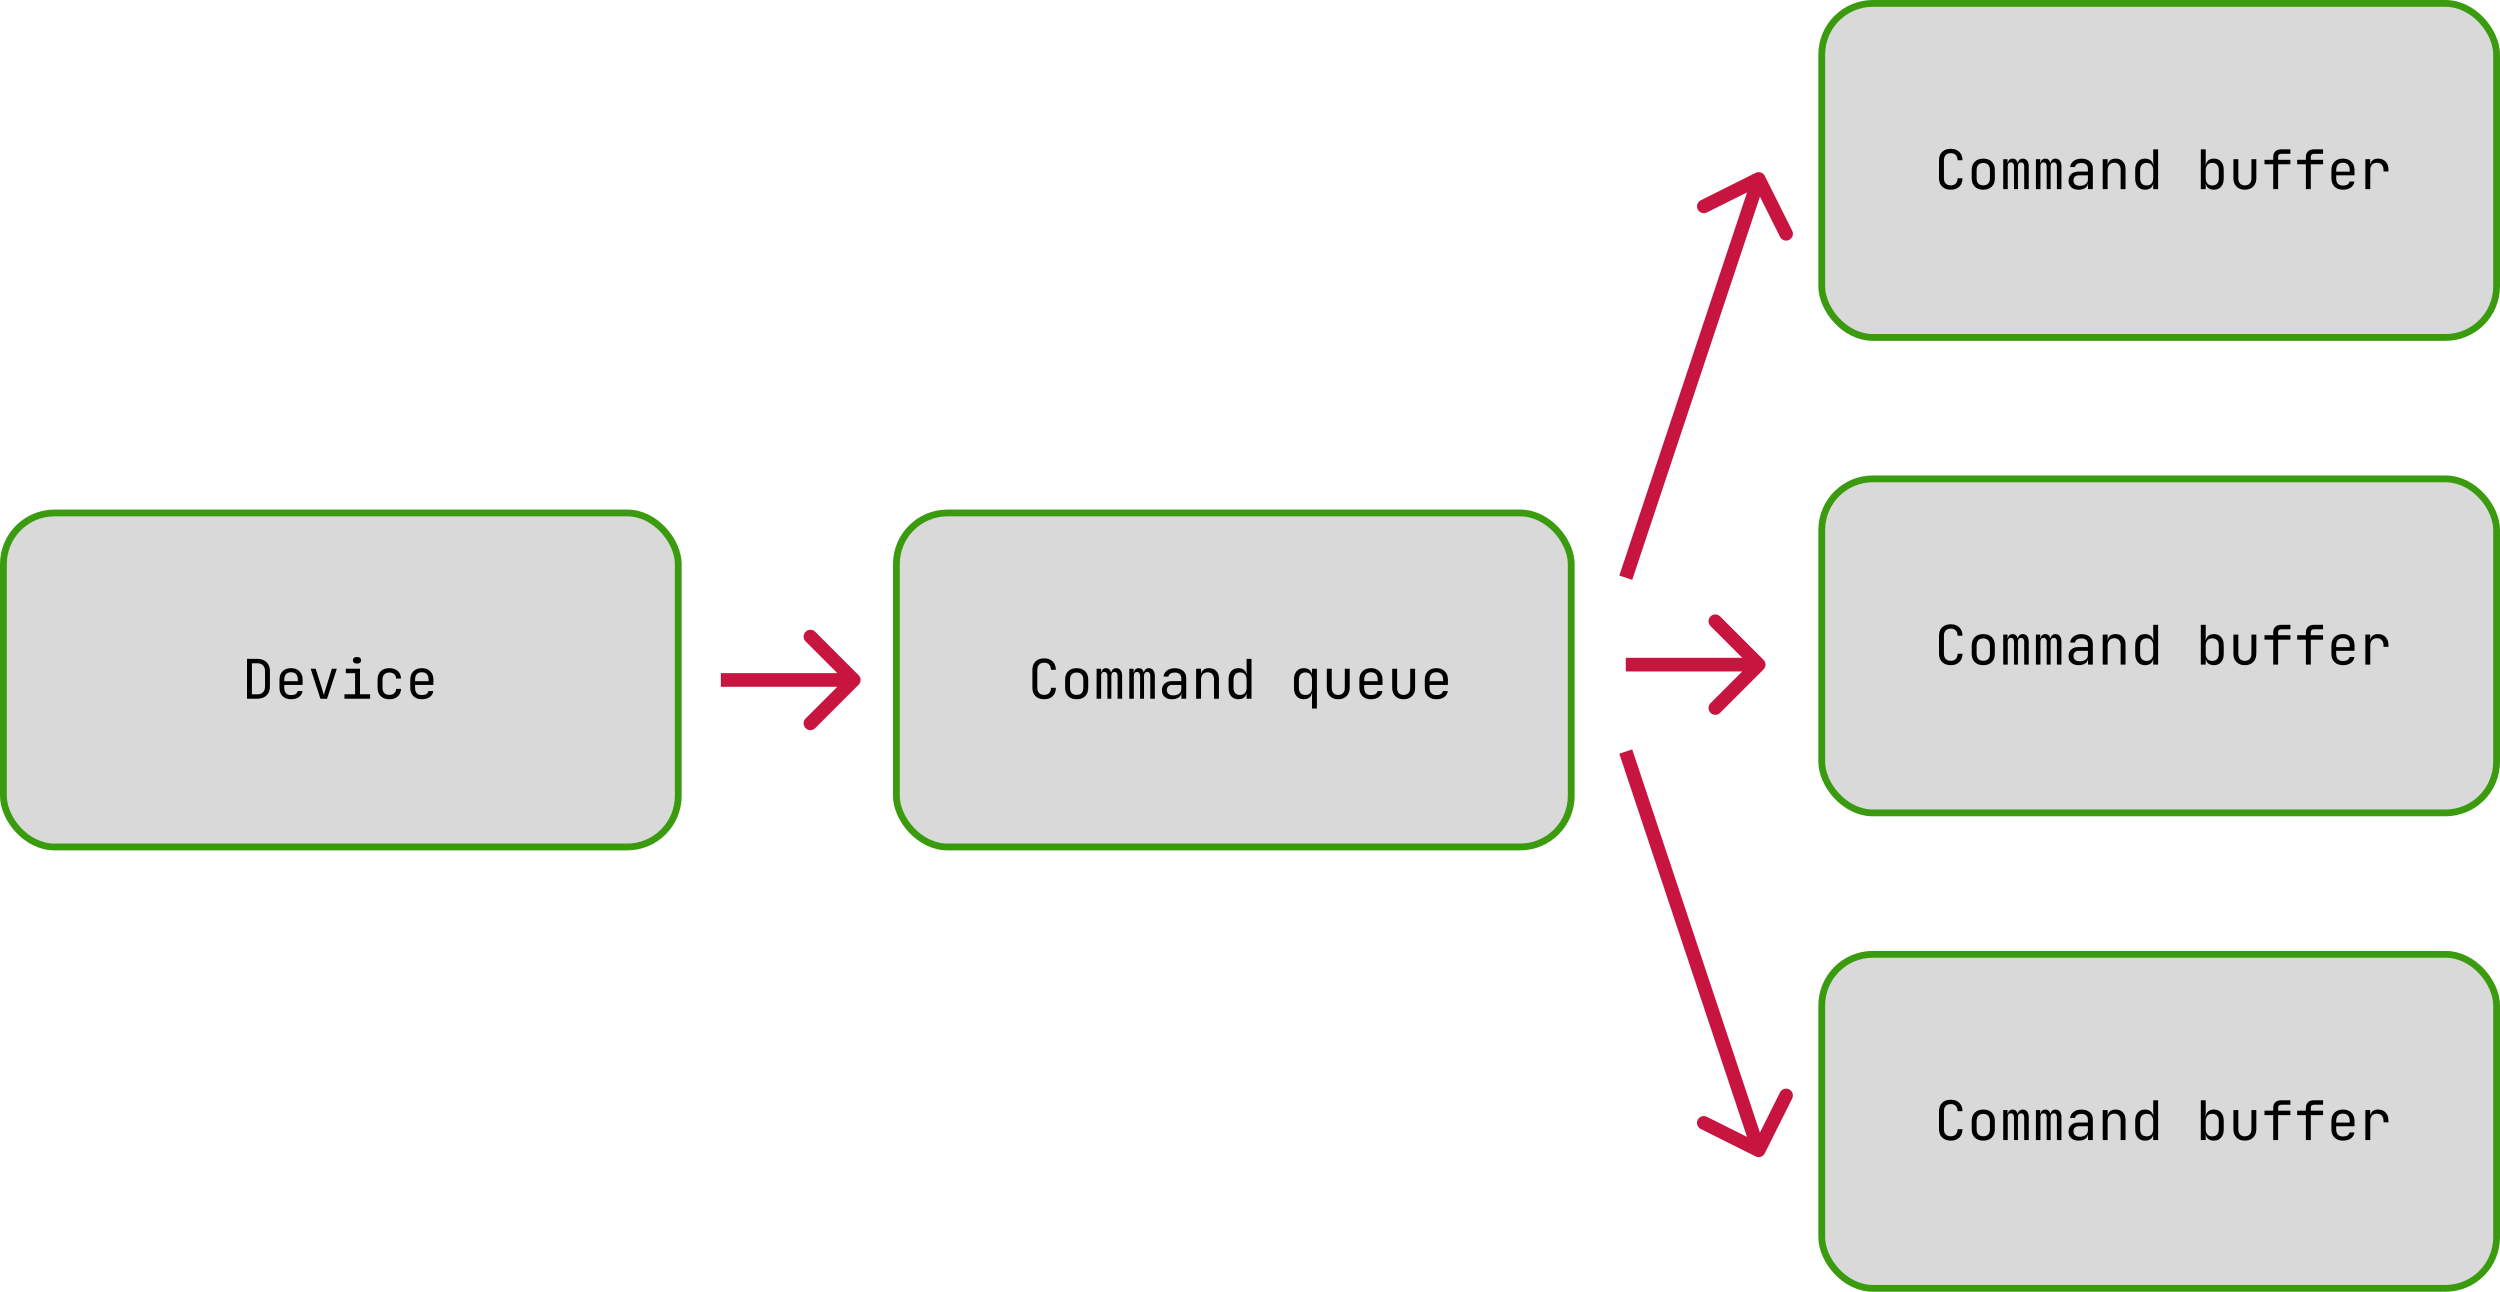<svg width="1467" height="758" viewBox="0 0 1467 758" fill="none" xmlns="http://www.w3.org/2000/svg">
<rect x="2" y="301" width="396" height="196" rx="30" fill="#D9D9D9" stroke="#3B9B0E" stroke-width="4"/>
<path d="M144.944 410V386.64H150.992C152.485 386.64 153.787 386.928 154.896 387.504C156.005 388.08 156.859 388.901 157.456 389.968C158.075 391.013 158.384 392.24 158.384 393.648V402.96C158.384 405.115 157.712 406.832 156.368 408.112C155.045 409.371 153.253 410 150.992 410H144.944ZM150.992 407.44C152.4 407.44 153.499 407.045 154.288 406.256C155.099 405.467 155.504 404.368 155.504 402.96V393.648C155.504 392.261 155.099 391.173 154.288 390.384C153.499 389.595 152.4 389.2 150.992 389.2H147.824V407.44H150.992ZM177.572 401.904H166.82V403.6C166.82 405.008 167.15 406.075 167.812 406.8C168.494 407.525 169.486 407.888 170.788 407.888C173.028 407.888 174.308 407.099 174.628 405.52H177.508C177.316 406.992 176.612 408.165 175.396 409.04C174.18 409.893 172.644 410.32 170.788 410.32C168.718 410.32 167.065 409.712 165.828 408.496C164.612 407.28 164.004 405.648 164.004 403.6V398.8C164.004 396.752 164.612 395.12 165.828 393.904C167.065 392.688 168.718 392.08 170.788 392.08C172.857 392.08 174.5 392.688 175.716 393.904C176.953 395.12 177.572 396.752 177.572 398.8V401.904ZM166.82 399.728H174.756V398.8C174.756 397.392 174.414 396.325 173.732 395.6C173.07 394.853 172.089 394.48 170.788 394.48C169.486 394.48 168.494 394.853 167.812 395.6C167.15 396.325 166.82 397.392 166.82 398.8V399.728ZM188.023 410L182.295 392.4H185.239L188.983 404.24C189.367 405.456 189.719 406.64 190.039 407.792C190.359 406.64 190.711 405.456 191.095 404.24L194.743 392.4H197.655L191.927 410H188.023ZM209.163 389.36C208.523 389.36 208.011 389.189 207.627 388.848C207.264 388.507 207.083 388.048 207.083 387.472C207.083 386.896 207.275 386.427 207.659 386.064C208.043 385.701 208.544 385.52 209.163 385.52H209.803C210.421 385.52 210.923 385.701 211.307 386.064C211.691 386.427 211.883 386.896 211.883 387.472C211.883 388.048 211.691 388.507 211.307 388.848C210.923 389.189 210.421 389.36 209.803 389.36H209.163ZM217.163 410H202.123V407.376H208.363V395.024H202.923V392.4H211.243V407.376H217.163V410ZM228.478 410.32C226.345 410.32 224.659 409.723 223.422 408.528C222.185 407.333 221.566 405.691 221.566 403.6V398.8C221.566 396.709 222.185 395.067 223.422 393.872C224.659 392.677 226.345 392.08 228.478 392.08C230.505 392.08 232.137 392.624 233.374 393.712C234.611 394.8 235.262 396.283 235.326 398.16H232.446C232.382 397.051 231.998 396.187 231.294 395.568C230.611 394.949 229.673 394.64 228.478 394.64C227.219 394.64 226.227 395.003 225.502 395.728C224.798 396.453 224.446 397.467 224.446 398.768V403.6C224.446 404.923 224.798 405.947 225.502 406.672C226.206 407.397 227.198 407.76 228.478 407.76C229.673 407.76 230.611 407.451 231.294 406.832C231.998 406.213 232.382 405.349 232.446 404.24H235.326C235.262 406.117 234.611 407.6 233.374 408.688C232.137 409.776 230.505 410.32 228.478 410.32ZM254.322 401.904H243.57V403.6C243.57 405.008 243.9 406.075 244.562 406.8C245.244 407.525 246.236 407.888 247.538 407.888C249.778 407.888 251.058 407.099 251.378 405.52H254.258C254.066 406.992 253.362 408.165 252.146 409.04C250.93 409.893 249.394 410.32 247.538 410.32C245.468 410.32 243.815 409.712 242.578 408.496C241.362 407.28 240.754 405.648 240.754 403.6V398.8C240.754 396.752 241.362 395.12 242.578 393.904C243.815 392.688 245.468 392.08 247.538 392.08C249.607 392.08 251.25 392.688 252.466 393.904C253.703 395.12 254.322 396.752 254.322 398.8V401.904ZM243.57 399.728H251.506V398.8C251.506 397.392 251.164 396.325 250.482 395.6C249.82 394.853 248.839 394.48 247.538 394.48C246.236 394.48 245.244 394.853 244.562 395.6C243.9 396.325 243.57 397.392 243.57 398.8V399.728Z" fill="black"/>
<rect x="526" y="301" width="396" height="196" rx="30" fill="#D9D9D9" stroke="#3B9B0E" stroke-width="4"/>
<path d="M612.728 410.32C610.595 410.32 608.909 409.723 607.672 408.528C606.435 407.333 605.816 405.691 605.816 403.6V393.04C605.816 390.949 606.435 389.307 607.672 388.112C608.909 386.917 610.595 386.32 612.728 386.32C614.819 386.32 616.483 386.928 617.72 388.144C618.957 389.339 619.576 390.971 619.576 393.04H616.696C616.696 391.717 616.344 390.693 615.64 389.968C614.957 389.243 613.987 388.88 612.728 388.88C611.469 388.88 610.477 389.243 609.752 389.968C609.048 390.693 608.696 391.707 608.696 393.008V403.6C608.696 404.923 609.048 405.947 609.752 406.672C610.456 407.397 611.448 407.76 612.728 407.76C613.987 407.76 614.957 407.397 615.64 406.672C616.344 405.947 616.696 404.923 616.696 403.6H619.576C619.576 405.669 618.957 407.312 617.72 408.528C616.483 409.723 614.819 410.32 612.728 410.32ZM631.788 410.32C629.697 410.32 628.044 409.723 626.828 408.528C625.612 407.333 625.004 405.691 625.004 403.6V398.8C625.004 396.709 625.612 395.067 626.828 393.872C628.044 392.677 629.697 392.08 631.788 392.08C633.878 392.08 635.532 392.677 636.748 393.872C637.964 395.067 638.572 396.699 638.572 398.768V403.6C638.572 405.691 637.964 407.333 636.748 408.528C635.532 409.723 633.878 410.32 631.788 410.32ZM631.788 407.76C633.046 407.76 634.006 407.408 634.668 406.704C635.35 405.979 635.692 404.944 635.692 403.6V398.8C635.692 397.456 635.35 396.432 634.668 395.728C634.006 395.003 633.046 394.64 631.788 394.64C630.529 394.64 629.558 395.003 628.876 395.728C628.214 396.432 627.884 397.456 627.884 398.8V403.6C627.884 404.944 628.214 405.979 628.876 406.704C629.558 407.408 630.529 407.76 631.788 407.76ZM654.975 392.08C656.063 392.08 656.916 392.496 657.535 393.328C658.154 394.139 658.463 395.237 658.463 396.624V410H655.807V396.592C655.807 395.867 655.647 395.301 655.327 394.896C655.028 394.491 654.58 394.288 653.983 394.288C653.407 394.288 652.948 394.491 652.607 394.896C652.287 395.28 652.127 395.835 652.127 396.56V410H649.823V396.592C649.823 395.867 649.652 395.301 649.311 394.896C648.991 394.491 648.532 394.288 647.935 394.288C647.359 394.288 646.911 394.491 646.591 394.896C646.292 395.28 646.143 395.835 646.143 396.56V410H643.487V392.4H646.015V394.512H646.207C646.335 393.765 646.644 393.179 647.135 392.752C647.647 392.304 648.287 392.08 649.055 392.08C649.78 392.08 650.388 392.293 650.879 392.72C651.37 393.125 651.722 393.723 651.935 394.512H652.063C652.212 393.765 652.543 393.179 653.055 392.752C653.567 392.304 654.207 392.08 654.975 392.08ZM674.163 392.08C675.251 392.08 676.104 392.496 676.722 393.328C677.341 394.139 677.651 395.237 677.651 396.624V410H674.995V396.592C674.995 395.867 674.835 395.301 674.515 394.896C674.216 394.491 673.768 394.288 673.171 394.288C672.595 394.288 672.136 394.491 671.795 394.896C671.475 395.28 671.315 395.835 671.315 396.56V410H669.01V396.592C669.01 395.867 668.84 395.301 668.499 394.896C668.179 394.491 667.72 394.288 667.123 394.288C666.547 394.288 666.099 394.491 665.779 394.896C665.48 395.28 665.331 395.835 665.331 396.56V410H662.674V392.4H665.203V394.512H665.395C665.523 393.765 665.832 393.179 666.323 392.752C666.835 392.304 667.475 392.08 668.243 392.08C668.968 392.08 669.576 392.293 670.067 392.72C670.557 393.125 670.909 393.723 671.123 394.512H671.251C671.4 393.765 671.731 393.179 672.243 392.752C672.755 392.304 673.395 392.08 674.163 392.08ZM689.414 392.112C691.462 392.112 693.083 392.635 694.278 393.68C695.473 394.704 696.07 396.112 696.07 397.904V410H693.254V406.64H693.222C693.137 407.749 692.582 408.645 691.558 409.328C690.534 409.989 689.254 410.32 687.718 410.32C685.926 410.32 684.497 409.851 683.43 408.912C682.363 407.973 681.83 406.704 681.83 405.104C681.83 403.419 682.353 402.096 683.398 401.136C684.465 400.176 685.915 399.696 687.75 399.696H693.19V398C693.19 396.933 692.849 396.112 692.166 395.536C691.505 394.939 690.577 394.64 689.382 394.64C688.337 394.64 687.473 394.853 686.79 395.28C686.107 395.707 685.713 396.293 685.606 397.04H682.726C682.918 395.547 683.622 394.352 684.838 393.456C686.054 392.56 687.579 392.112 689.414 392.112ZM688.39 408.048C689.798 408.048 690.95 407.717 691.846 407.056C692.742 406.373 693.19 405.488 693.19 404.4V401.904H687.814C686.854 401.904 686.097 402.171 685.542 402.704C684.987 403.237 684.71 403.973 684.71 404.912C684.71 405.893 685.041 406.661 685.702 407.216C686.363 407.771 687.259 408.048 688.39 408.048ZM709.466 392.08C711.236 392.08 712.644 392.635 713.69 393.744C714.735 394.832 715.258 396.304 715.258 398.16V410H712.378V398.48C712.378 397.243 712.036 396.272 711.354 395.568C710.692 394.864 709.786 394.512 708.634 394.512C707.418 394.512 706.468 394.896 705.786 395.664C705.103 396.411 704.762 397.456 704.762 398.8V410H701.882V392.4H704.762V395.76H704.794C704.943 394.587 705.423 393.68 706.234 393.04C707.044 392.4 708.122 392.08 709.466 392.08ZM731.501 386.64H734.381V410H731.501V406.64H731.469C731.32 407.792 730.818 408.699 729.965 409.36C729.112 410 728.024 410.32 726.701 410.32C724.93 410.32 723.522 409.733 722.477 408.56C721.453 407.387 720.941 405.797 720.941 403.792V398.64C720.941 396.613 721.453 395.013 722.477 393.84C723.522 392.667 724.93 392.08 726.701 392.08C728.002 392.08 729.08 392.411 729.933 393.072C730.786 393.733 731.298 394.629 731.469 395.76H731.565L731.501 391.76V386.64ZM731.501 398.8C731.501 397.477 731.16 396.443 730.477 395.696C729.794 394.949 728.856 394.576 727.661 394.576C726.445 394.576 725.496 394.949 724.813 395.696C724.152 396.421 723.821 397.456 723.821 398.8V403.6C723.821 404.944 724.152 405.989 724.813 406.736C725.496 407.461 726.445 407.824 727.661 407.824C728.856 407.824 729.794 407.451 730.477 406.704C731.16 405.957 731.501 404.923 731.501 403.6V398.8ZM769.876 392.4H772.756V415.76H769.876V410.64L769.94 406.64H769.844C769.673 407.771 769.161 408.667 768.308 409.328C767.455 409.989 766.377 410.32 765.076 410.32C763.305 410.32 761.897 409.733 760.852 408.56C759.828 407.387 759.316 405.787 759.316 403.76V398.608C759.316 396.603 759.828 395.013 760.852 393.84C761.897 392.667 763.305 392.08 765.076 392.08C766.399 392.08 767.487 392.411 768.34 393.072C769.193 393.712 769.695 394.608 769.844 395.76H769.876V392.4ZM769.876 398.8C769.876 397.477 769.535 396.443 768.852 395.696C768.169 394.949 767.231 394.576 766.036 394.576C764.82 394.576 763.871 394.949 763.188 395.696C762.527 396.421 762.196 397.456 762.196 398.8V403.6C762.196 404.944 762.527 405.989 763.188 406.736C763.871 407.461 764.82 407.824 766.036 407.824C767.231 407.824 768.169 407.451 768.852 406.704C769.535 405.957 769.876 404.923 769.876 403.6V398.8ZM785.256 410.32C783.229 410.32 781.608 409.712 780.391 408.496C779.176 407.28 778.568 405.648 778.568 403.6V392.4H781.448V403.6C781.448 404.923 781.778 405.957 782.44 406.704C783.122 407.429 784.061 407.792 785.256 407.792C786.472 407.792 787.421 407.429 788.104 406.704C788.786 405.957 789.128 404.923 789.128 403.6V392.4H792.008V403.6C792.008 405.648 791.389 407.28 790.152 408.496C788.936 409.712 787.304 410.32 785.256 410.32ZM811.259 401.904H800.507V403.6C800.507 405.008 800.838 406.075 801.499 406.8C802.182 407.525 803.174 407.888 804.475 407.888C806.715 407.888 807.995 407.099 808.315 405.52H811.195C811.003 406.992 810.299 408.165 809.083 409.04C807.867 409.893 806.331 410.32 804.475 410.32C802.406 410.32 800.752 409.712 799.515 408.496C798.299 407.28 797.691 405.648 797.691 403.6V398.8C797.691 396.752 798.299 395.12 799.515 393.904C800.752 392.688 802.406 392.08 804.475 392.08C806.544 392.08 808.187 392.688 809.403 393.904C810.64 395.12 811.259 396.752 811.259 398.8V401.904ZM800.507 399.728H808.443V398.8C808.443 397.392 808.102 396.325 807.419 395.6C806.758 394.853 805.776 394.48 804.475 394.48C803.174 394.48 802.182 394.853 801.499 395.6C800.838 396.325 800.507 397.392 800.507 398.8V399.728ZM823.631 410.32C821.604 410.32 819.983 409.712 818.766 408.496C817.551 407.28 816.943 405.648 816.943 403.6V392.4H819.823V403.6C819.823 404.923 820.153 405.957 820.815 406.704C821.497 407.429 822.436 407.792 823.631 407.792C824.847 407.792 825.796 407.429 826.479 406.704C827.161 405.957 827.503 404.923 827.503 403.6V392.4H830.383V403.6C830.383 405.648 829.764 407.28 828.527 408.496C827.311 409.712 825.679 410.32 823.631 410.32ZM849.634 401.904H838.882V403.6C838.882 405.008 839.213 406.075 839.874 406.8C840.557 407.525 841.549 407.888 842.85 407.888C845.09 407.888 846.37 407.099 846.69 405.52H849.57C849.378 406.992 848.674 408.165 847.458 409.04C846.242 409.893 844.706 410.32 842.85 410.32C840.781 410.32 839.127 409.712 837.89 408.496C836.674 407.28 836.066 405.648 836.066 403.6V398.8C836.066 396.752 836.674 395.12 837.89 393.904C839.127 392.688 840.781 392.08 842.85 392.08C844.919 392.08 846.562 392.688 847.778 393.904C849.015 395.12 849.634 396.752 849.634 398.8V401.904ZM838.882 399.728H846.818V398.8C846.818 397.392 846.477 396.325 845.794 395.6C845.133 394.853 844.151 394.48 842.85 394.48C841.549 394.48 840.557 394.853 839.874 395.6C839.213 396.325 838.882 397.392 838.882 398.8V399.728Z" fill="black"/>
<rect x="1069" y="2" width="396" height="196" rx="30" fill="#D9D9D9" stroke="#3B9B0E" stroke-width="4"/>
<path d="M1144.73 111.32C1142.59 111.32 1140.91 110.723 1139.67 109.528C1138.43 108.333 1137.82 106.691 1137.82 104.6V94.04C1137.82 91.949 1138.43 90.307 1139.67 89.112C1140.91 87.917 1142.59 87.32 1144.73 87.32C1146.82 87.32 1148.48 87.928 1149.72 89.144C1150.96 90.339 1151.58 91.971 1151.58 94.04H1148.7C1148.7 92.717 1148.34 91.693 1147.64 90.968C1146.96 90.243 1145.99 89.88 1144.73 89.88C1143.47 89.88 1142.48 90.243 1141.75 90.968C1141.05 91.693 1140.7 92.707 1140.7 94.008V104.6C1140.7 105.923 1141.05 106.947 1141.75 107.672C1142.46 108.397 1143.45 108.76 1144.73 108.76C1145.99 108.76 1146.96 108.397 1147.64 107.672C1148.34 106.947 1148.7 105.923 1148.7 104.6H1151.58C1151.58 106.669 1150.96 108.312 1149.72 109.528C1148.48 110.723 1146.82 111.32 1144.73 111.32ZM1163.79 111.32C1161.7 111.32 1160.04 110.723 1158.83 109.528C1157.61 108.333 1157 106.691 1157 104.6V99.8C1157 97.709 1157.61 96.067 1158.83 94.872C1160.04 93.677 1161.7 93.08 1163.79 93.08C1165.88 93.08 1167.53 93.677 1168.75 94.872C1169.96 96.067 1170.57 97.699 1170.57 99.768V104.6C1170.57 106.691 1169.96 108.333 1168.75 109.528C1167.53 110.723 1165.88 111.32 1163.79 111.32ZM1163.79 108.76C1165.05 108.76 1166.01 108.408 1166.67 107.704C1167.35 106.979 1167.69 105.944 1167.69 104.6V99.8C1167.69 98.456 1167.35 97.432 1166.67 96.728C1166.01 96.003 1165.05 95.64 1163.79 95.64C1162.53 95.64 1161.56 96.003 1160.88 96.728C1160.21 97.432 1159.88 98.456 1159.88 99.8V104.6C1159.88 105.944 1160.21 106.979 1160.88 107.704C1161.56 108.408 1162.53 108.76 1163.79 108.76ZM1186.98 93.08C1188.06 93.08 1188.92 93.496 1189.53 94.328C1190.15 95.139 1190.46 96.237 1190.46 97.624V111H1187.81V97.592C1187.81 96.867 1187.65 96.301 1187.33 95.896C1187.03 95.491 1186.58 95.288 1185.98 95.288C1185.41 95.288 1184.95 95.491 1184.61 95.896C1184.29 96.28 1184.13 96.835 1184.13 97.56V111H1181.82V97.592C1181.82 96.867 1181.65 96.301 1181.31 95.896C1180.99 95.491 1180.53 95.288 1179.94 95.288C1179.36 95.288 1178.91 95.491 1178.59 95.896C1178.29 96.28 1178.14 96.835 1178.14 97.56V111H1175.49V93.4H1178.02V95.512H1178.21C1178.34 94.765 1178.64 94.179 1179.14 93.752C1179.65 93.304 1180.29 93.08 1181.06 93.08C1181.78 93.08 1182.39 93.293 1182.88 93.72C1183.37 94.125 1183.72 94.723 1183.94 95.512H1184.06C1184.21 94.765 1184.54 94.179 1185.06 93.752C1185.57 93.304 1186.21 93.08 1186.98 93.08ZM1206.16 93.08C1207.25 93.08 1208.1 93.496 1208.72 94.328C1209.34 95.139 1209.65 96.237 1209.65 97.624V111H1206.99V97.592C1206.99 96.867 1206.83 96.301 1206.51 95.896C1206.22 95.491 1205.77 95.288 1205.17 95.288C1204.59 95.288 1204.14 95.491 1203.79 95.896C1203.47 96.28 1203.31 96.835 1203.31 97.56V111H1201.01V97.592C1201.01 96.867 1200.84 96.301 1200.5 95.896C1200.18 95.491 1199.72 95.288 1199.12 95.288C1198.55 95.288 1198.1 95.491 1197.78 95.896C1197.48 96.28 1197.33 96.835 1197.33 97.56V111H1194.67V93.4H1197.2V95.512H1197.39C1197.52 94.765 1197.83 94.179 1198.32 93.752C1198.83 93.304 1199.47 93.08 1200.24 93.08C1200.97 93.08 1201.58 93.293 1202.07 93.72C1202.56 94.125 1202.91 94.723 1203.12 95.512H1203.25C1203.4 94.765 1203.73 94.179 1204.24 93.752C1204.75 93.304 1205.39 93.08 1206.16 93.08ZM1221.41 93.112C1223.46 93.112 1225.08 93.635 1226.28 94.68C1227.47 95.704 1228.07 97.112 1228.07 98.904V111H1225.25V107.64H1225.22C1225.14 108.749 1224.58 109.645 1223.56 110.328C1222.53 110.989 1221.25 111.32 1219.72 111.32C1217.93 111.32 1216.5 110.851 1215.43 109.912C1214.36 108.973 1213.83 107.704 1213.83 106.104C1213.83 104.419 1214.35 103.096 1215.4 102.136C1216.46 101.176 1217.92 100.696 1219.75 100.696H1225.19V99C1225.19 97.933 1224.85 97.112 1224.17 96.536C1223.5 95.939 1222.58 95.64 1221.38 95.64C1220.34 95.64 1219.47 95.853 1218.79 96.28C1218.11 96.707 1217.71 97.293 1217.61 98.04H1214.73C1214.92 96.547 1215.62 95.352 1216.84 94.456C1218.05 93.56 1219.58 93.112 1221.41 93.112ZM1220.39 109.048C1221.8 109.048 1222.95 108.717 1223.85 108.056C1224.74 107.373 1225.19 106.488 1225.19 105.4V102.904H1219.81C1218.85 102.904 1218.1 103.171 1217.54 103.704C1216.99 104.237 1216.71 104.973 1216.71 105.912C1216.71 106.893 1217.04 107.661 1217.7 108.216C1218.36 108.771 1219.26 109.048 1220.39 109.048ZM1241.47 93.08C1243.24 93.08 1244.64 93.635 1245.69 94.744C1246.73 95.832 1247.26 97.304 1247.26 99.16V111H1244.38V99.48C1244.38 98.243 1244.04 97.272 1243.35 96.568C1242.69 95.864 1241.79 95.512 1240.63 95.512C1239.42 95.512 1238.47 95.896 1237.79 96.664C1237.1 97.411 1236.76 98.456 1236.76 99.8V111H1233.88V93.4H1236.76V96.76H1236.79C1236.94 95.587 1237.42 94.68 1238.23 94.04C1239.04 93.4 1240.12 93.08 1241.47 93.08ZM1263.5 87.64H1266.38V111H1263.5V107.64H1263.47C1263.32 108.792 1262.82 109.699 1261.97 110.36C1261.11 111 1260.02 111.32 1258.7 111.32C1256.93 111.32 1255.52 110.733 1254.48 109.56C1253.45 108.387 1252.94 106.797 1252.94 104.792V99.64C1252.94 97.613 1253.45 96.013 1254.48 94.84C1255.52 93.667 1256.93 93.08 1258.7 93.08C1260 93.08 1261.08 93.411 1261.93 94.072C1262.79 94.733 1263.3 95.629 1263.47 96.76H1263.57L1263.5 92.76V87.64ZM1263.5 99.8C1263.5 98.477 1263.16 97.443 1262.48 96.696C1261.79 95.949 1260.86 95.576 1259.66 95.576C1258.45 95.576 1257.5 95.949 1256.81 96.696C1256.15 97.421 1255.82 98.456 1255.82 99.8V104.6C1255.82 105.944 1256.15 106.989 1256.81 107.736C1257.5 108.461 1258.45 108.824 1259.66 108.824C1260.86 108.824 1261.79 108.451 1262.48 107.704C1263.16 106.957 1263.5 105.923 1263.5 104.6V99.8ZM1299.12 93.08C1300.89 93.08 1302.29 93.667 1303.32 94.84C1304.36 96.013 1304.88 97.613 1304.88 99.64V104.792C1304.88 106.797 1304.36 108.387 1303.32 109.56C1302.29 110.733 1300.89 111.32 1299.12 111.32C1297.8 111.32 1296.71 111 1295.86 110.36C1295.01 109.699 1294.51 108.792 1294.36 107.64H1294.32V111H1291.44V87.64H1294.32V92.76L1294.26 96.76H1294.36C1294.53 95.629 1295.04 94.733 1295.89 94.072C1296.75 93.411 1297.82 93.08 1299.12 93.08ZM1302 99.8C1302 98.456 1301.66 97.421 1300.98 96.696C1300.32 95.949 1299.38 95.576 1298.16 95.576C1296.97 95.576 1296.03 95.949 1295.35 96.696C1294.67 97.443 1294.32 98.477 1294.32 99.8V104.6C1294.32 105.923 1294.67 106.957 1295.35 107.704C1296.03 108.451 1296.97 108.824 1298.16 108.824C1299.38 108.824 1300.32 108.461 1300.98 107.736C1301.66 106.989 1302 105.944 1302 104.6V99.8ZM1317.26 111.32C1315.23 111.32 1313.61 110.712 1312.39 109.496C1311.18 108.28 1310.57 106.648 1310.57 104.6V93.4H1313.45V104.6C1313.45 105.923 1313.78 106.957 1314.44 107.704C1315.12 108.429 1316.06 108.792 1317.26 108.792C1318.47 108.792 1319.42 108.429 1320.1 107.704C1320.79 106.957 1321.13 105.923 1321.13 104.6V93.4H1324.01V104.6C1324.01 106.648 1323.39 108.28 1322.15 109.496C1320.94 110.712 1319.3 111.32 1317.26 111.32ZM1333.92 111V96.376H1328.8V93.752H1333.92V92.056C1333.92 90.691 1334.33 89.613 1335.16 88.824C1336 88.035 1337.13 87.64 1338.56 87.64H1344V90.264H1338.56C1338 90.264 1337.56 90.424 1337.24 90.744C1336.94 91.043 1336.8 91.469 1336.8 92.024V93.752H1344V96.376H1336.8V111H1333.92ZM1353.1 111V96.376H1347.98V93.752H1353.1V92.056C1353.1 90.691 1353.52 89.613 1354.35 88.824C1355.18 88.035 1356.31 87.64 1357.74 87.64H1363.18V90.264H1357.74C1357.19 90.264 1356.75 90.424 1356.43 90.744C1356.13 91.043 1355.98 91.469 1355.98 92.024V93.752H1363.18V96.376H1355.98V111H1353.1ZM1381.63 102.904H1370.88V104.6C1370.88 106.008 1371.21 107.075 1371.87 107.8C1372.56 108.525 1373.55 108.888 1374.85 108.888C1377.09 108.888 1378.37 108.099 1378.69 106.52H1381.57C1381.38 107.992 1380.67 109.165 1379.46 110.04C1378.24 110.893 1376.71 111.32 1374.85 111.32C1372.78 111.32 1371.13 110.712 1369.89 109.496C1368.67 108.28 1368.07 106.648 1368.07 104.6V99.8C1368.07 97.752 1368.67 96.12 1369.89 94.904C1371.13 93.688 1372.78 93.08 1374.85 93.08C1376.92 93.08 1378.56 93.688 1379.78 94.904C1381.02 96.12 1381.63 97.752 1381.63 99.8V102.904ZM1370.88 100.728H1378.82V99.8C1378.82 98.392 1378.48 97.325 1377.79 96.6C1377.13 95.853 1376.15 95.48 1374.85 95.48C1373.55 95.48 1372.56 95.853 1371.87 96.6C1371.21 97.325 1370.88 98.392 1370.88 99.8V100.728ZM1395.45 93.08C1397.3 93.08 1398.77 93.667 1399.86 94.84C1400.97 95.992 1401.53 97.56 1401.53 99.544V100.6H1398.65V99.8C1398.65 98.435 1398.3 97.379 1397.62 96.632C1396.96 95.885 1396.01 95.512 1394.77 95.512C1393.56 95.512 1392.6 95.896 1391.89 96.664C1391.21 97.411 1390.87 98.456 1390.87 99.8V111H1387.99V93.4H1390.81V96.536C1391.38 94.232 1392.93 93.08 1395.45 93.08Z" fill="black"/>
<rect x="1069" y="281" width="396" height="196" rx="30" fill="#D9D9D9" stroke="#3B9B0E" stroke-width="4"/>
<path d="M1144.73 390.32C1142.59 390.32 1140.91 389.723 1139.67 388.528C1138.43 387.333 1137.82 385.691 1137.82 383.6V373.04C1137.82 370.949 1138.43 369.307 1139.67 368.112C1140.91 366.917 1142.59 366.32 1144.73 366.32C1146.82 366.32 1148.48 366.928 1149.72 368.144C1150.96 369.339 1151.58 370.971 1151.58 373.04H1148.7C1148.7 371.717 1148.34 370.693 1147.64 369.968C1146.96 369.243 1145.99 368.88 1144.73 368.88C1143.47 368.88 1142.48 369.243 1141.75 369.968C1141.05 370.693 1140.7 371.707 1140.7 373.008V383.6C1140.7 384.923 1141.05 385.947 1141.75 386.672C1142.46 387.397 1143.45 387.76 1144.73 387.76C1145.99 387.76 1146.96 387.397 1147.64 386.672C1148.34 385.947 1148.7 384.923 1148.7 383.6H1151.58C1151.58 385.669 1150.96 387.312 1149.72 388.528C1148.48 389.723 1146.82 390.32 1144.73 390.32ZM1163.79 390.32C1161.7 390.32 1160.04 389.723 1158.83 388.528C1157.61 387.333 1157 385.691 1157 383.6V378.8C1157 376.709 1157.61 375.067 1158.83 373.872C1160.04 372.677 1161.7 372.08 1163.79 372.08C1165.88 372.08 1167.53 372.677 1168.75 373.872C1169.96 375.067 1170.57 376.699 1170.57 378.768V383.6C1170.57 385.691 1169.96 387.333 1168.75 388.528C1167.53 389.723 1165.88 390.32 1163.79 390.32ZM1163.79 387.76C1165.05 387.76 1166.01 387.408 1166.67 386.704C1167.35 385.979 1167.69 384.944 1167.69 383.6V378.8C1167.69 377.456 1167.35 376.432 1166.67 375.728C1166.01 375.003 1165.05 374.64 1163.79 374.64C1162.53 374.64 1161.56 375.003 1160.88 375.728C1160.21 376.432 1159.88 377.456 1159.88 378.8V383.6C1159.88 384.944 1160.21 385.979 1160.88 386.704C1161.56 387.408 1162.53 387.76 1163.79 387.76ZM1186.98 372.08C1188.06 372.08 1188.92 372.496 1189.53 373.328C1190.15 374.139 1190.46 375.237 1190.46 376.624V390H1187.81V376.592C1187.81 375.867 1187.65 375.301 1187.33 374.896C1187.03 374.491 1186.58 374.288 1185.98 374.288C1185.41 374.288 1184.95 374.491 1184.61 374.896C1184.29 375.28 1184.13 375.835 1184.13 376.56V390H1181.82V376.592C1181.82 375.867 1181.65 375.301 1181.31 374.896C1180.99 374.491 1180.53 374.288 1179.94 374.288C1179.36 374.288 1178.91 374.491 1178.59 374.896C1178.29 375.28 1178.14 375.835 1178.14 376.56V390H1175.49V372.4H1178.02V374.512H1178.21C1178.34 373.765 1178.64 373.179 1179.14 372.752C1179.65 372.304 1180.29 372.08 1181.06 372.08C1181.78 372.08 1182.39 372.293 1182.88 372.72C1183.37 373.125 1183.72 373.723 1183.94 374.512H1184.06C1184.21 373.765 1184.54 373.179 1185.06 372.752C1185.57 372.304 1186.21 372.08 1186.98 372.08ZM1206.16 372.08C1207.25 372.08 1208.1 372.496 1208.72 373.328C1209.34 374.139 1209.65 375.237 1209.65 376.624V390H1206.99V376.592C1206.99 375.867 1206.83 375.301 1206.51 374.896C1206.22 374.491 1205.77 374.288 1205.17 374.288C1204.59 374.288 1204.14 374.491 1203.79 374.896C1203.47 375.28 1203.31 375.835 1203.31 376.56V390H1201.01V376.592C1201.01 375.867 1200.84 375.301 1200.5 374.896C1200.18 374.491 1199.72 374.288 1199.12 374.288C1198.55 374.288 1198.1 374.491 1197.78 374.896C1197.48 375.28 1197.33 375.835 1197.33 376.56V390H1194.67V372.4H1197.2V374.512H1197.39C1197.52 373.765 1197.83 373.179 1198.32 372.752C1198.83 372.304 1199.47 372.08 1200.24 372.08C1200.97 372.08 1201.58 372.293 1202.07 372.72C1202.56 373.125 1202.91 373.723 1203.12 374.512H1203.25C1203.4 373.765 1203.73 373.179 1204.24 372.752C1204.75 372.304 1205.39 372.08 1206.16 372.08ZM1221.41 372.112C1223.46 372.112 1225.08 372.635 1226.28 373.68C1227.47 374.704 1228.07 376.112 1228.07 377.904V390H1225.25V386.64H1225.22C1225.14 387.749 1224.58 388.645 1223.56 389.328C1222.53 389.989 1221.25 390.32 1219.72 390.32C1217.93 390.32 1216.5 389.851 1215.43 388.912C1214.36 387.973 1213.83 386.704 1213.83 385.104C1213.83 383.419 1214.35 382.096 1215.4 381.136C1216.46 380.176 1217.92 379.696 1219.75 379.696H1225.19V378C1225.19 376.933 1224.85 376.112 1224.17 375.536C1223.5 374.939 1222.58 374.64 1221.38 374.64C1220.34 374.64 1219.47 374.853 1218.79 375.28C1218.11 375.707 1217.71 376.293 1217.61 377.04H1214.73C1214.92 375.547 1215.62 374.352 1216.84 373.456C1218.05 372.56 1219.58 372.112 1221.41 372.112ZM1220.39 388.048C1221.8 388.048 1222.95 387.717 1223.85 387.056C1224.74 386.373 1225.19 385.488 1225.19 384.4V381.904H1219.81C1218.85 381.904 1218.1 382.171 1217.54 382.704C1216.99 383.237 1216.71 383.973 1216.71 384.912C1216.71 385.893 1217.04 386.661 1217.7 387.216C1218.36 387.771 1219.26 388.048 1220.39 388.048ZM1241.47 372.08C1243.24 372.08 1244.64 372.635 1245.69 373.744C1246.73 374.832 1247.26 376.304 1247.26 378.16V390H1244.38V378.48C1244.38 377.243 1244.04 376.272 1243.35 375.568C1242.69 374.864 1241.79 374.512 1240.63 374.512C1239.42 374.512 1238.47 374.896 1237.79 375.664C1237.1 376.411 1236.76 377.456 1236.76 378.8V390H1233.88V372.4H1236.76V375.76H1236.79C1236.94 374.587 1237.42 373.68 1238.23 373.04C1239.04 372.4 1240.12 372.08 1241.47 372.08ZM1263.5 366.64H1266.38V390H1263.5V386.64H1263.47C1263.32 387.792 1262.82 388.699 1261.97 389.36C1261.11 390 1260.02 390.32 1258.7 390.32C1256.93 390.32 1255.52 389.733 1254.48 388.56C1253.45 387.387 1252.94 385.797 1252.94 383.792V378.64C1252.94 376.613 1253.45 375.013 1254.48 373.84C1255.52 372.667 1256.93 372.08 1258.7 372.08C1260 372.08 1261.08 372.411 1261.93 373.072C1262.79 373.733 1263.3 374.629 1263.47 375.76H1263.57L1263.5 371.76V366.64ZM1263.5 378.8C1263.5 377.477 1263.16 376.443 1262.48 375.696C1261.79 374.949 1260.86 374.576 1259.66 374.576C1258.45 374.576 1257.5 374.949 1256.81 375.696C1256.15 376.421 1255.82 377.456 1255.82 378.8V383.6C1255.82 384.944 1256.15 385.989 1256.81 386.736C1257.5 387.461 1258.45 387.824 1259.66 387.824C1260.86 387.824 1261.79 387.451 1262.48 386.704C1263.16 385.957 1263.5 384.923 1263.5 383.6V378.8ZM1299.12 372.08C1300.89 372.08 1302.29 372.667 1303.32 373.84C1304.36 375.013 1304.88 376.613 1304.88 378.64V383.792C1304.88 385.797 1304.36 387.387 1303.32 388.56C1302.29 389.733 1300.89 390.32 1299.12 390.32C1297.8 390.32 1296.71 390 1295.86 389.36C1295.01 388.699 1294.51 387.792 1294.36 386.64H1294.32V390H1291.44V366.64H1294.32V371.76L1294.26 375.76H1294.36C1294.53 374.629 1295.04 373.733 1295.89 373.072C1296.75 372.411 1297.82 372.08 1299.12 372.08ZM1302 378.8C1302 377.456 1301.66 376.421 1300.98 375.696C1300.32 374.949 1299.38 374.576 1298.16 374.576C1296.97 374.576 1296.03 374.949 1295.35 375.696C1294.67 376.443 1294.32 377.477 1294.32 378.8V383.6C1294.32 384.923 1294.67 385.957 1295.35 386.704C1296.03 387.451 1296.97 387.824 1298.16 387.824C1299.38 387.824 1300.32 387.461 1300.98 386.736C1301.66 385.989 1302 384.944 1302 383.6V378.8ZM1317.26 390.32C1315.23 390.32 1313.61 389.712 1312.39 388.496C1311.18 387.28 1310.57 385.648 1310.57 383.6V372.4H1313.45V383.6C1313.45 384.923 1313.78 385.957 1314.44 386.704C1315.12 387.429 1316.06 387.792 1317.26 387.792C1318.47 387.792 1319.42 387.429 1320.1 386.704C1320.79 385.957 1321.13 384.923 1321.13 383.6V372.4H1324.01V383.6C1324.01 385.648 1323.39 387.28 1322.15 388.496C1320.94 389.712 1319.3 390.32 1317.26 390.32ZM1333.92 390V375.376H1328.8V372.752H1333.92V371.056C1333.92 369.691 1334.33 368.613 1335.16 367.824C1336 367.035 1337.13 366.64 1338.56 366.64H1344V369.264H1338.56C1338 369.264 1337.56 369.424 1337.24 369.744C1336.94 370.043 1336.8 370.469 1336.8 371.024V372.752H1344V375.376H1336.8V390H1333.92ZM1353.1 390V375.376H1347.98V372.752H1353.1V371.056C1353.1 369.691 1353.52 368.613 1354.35 367.824C1355.18 367.035 1356.31 366.64 1357.74 366.64H1363.18V369.264H1357.74C1357.19 369.264 1356.75 369.424 1356.43 369.744C1356.13 370.043 1355.98 370.469 1355.98 371.024V372.752H1363.18V375.376H1355.98V390H1353.1ZM1381.63 381.904H1370.88V383.6C1370.88 385.008 1371.21 386.075 1371.87 386.8C1372.56 387.525 1373.55 387.888 1374.85 387.888C1377.09 387.888 1378.37 387.099 1378.69 385.52H1381.57C1381.38 386.992 1380.67 388.165 1379.46 389.04C1378.24 389.893 1376.71 390.32 1374.85 390.32C1372.78 390.32 1371.13 389.712 1369.89 388.496C1368.67 387.28 1368.07 385.648 1368.07 383.6V378.8C1368.07 376.752 1368.67 375.12 1369.89 373.904C1371.13 372.688 1372.78 372.08 1374.85 372.08C1376.92 372.08 1378.56 372.688 1379.78 373.904C1381.02 375.12 1381.63 376.752 1381.63 378.8V381.904ZM1370.88 379.728H1378.82V378.8C1378.82 377.392 1378.48 376.325 1377.79 375.6C1377.13 374.853 1376.15 374.48 1374.85 374.48C1373.55 374.48 1372.56 374.853 1371.87 375.6C1371.21 376.325 1370.88 377.392 1370.88 378.8V379.728ZM1395.45 372.08C1397.3 372.08 1398.77 372.667 1399.86 373.84C1400.97 374.992 1401.53 376.56 1401.53 378.544V379.6H1398.65V378.8C1398.65 377.435 1398.3 376.379 1397.62 375.632C1396.96 374.885 1396.01 374.512 1394.77 374.512C1393.56 374.512 1392.6 374.896 1391.89 375.664C1391.21 376.411 1390.87 377.456 1390.87 378.8V390H1387.99V372.4H1390.81V375.536C1391.38 373.232 1392.93 372.08 1395.45 372.08Z" fill="black"/>
<rect x="1069" y="560" width="396" height="196" rx="30" fill="#D9D9D9" stroke="#3B9B0E" stroke-width="4"/>
<path d="M1144.73 669.32C1142.59 669.32 1140.91 668.723 1139.67 667.528C1138.43 666.333 1137.82 664.691 1137.82 662.6V652.04C1137.82 649.949 1138.43 648.307 1139.67 647.112C1140.91 645.917 1142.59 645.32 1144.73 645.32C1146.82 645.32 1148.48 645.928 1149.72 647.144C1150.96 648.339 1151.58 649.971 1151.58 652.04H1148.7C1148.7 650.717 1148.34 649.693 1147.64 648.968C1146.96 648.243 1145.99 647.88 1144.73 647.88C1143.47 647.88 1142.48 648.243 1141.75 648.968C1141.05 649.693 1140.7 650.707 1140.7 652.008V662.6C1140.7 663.923 1141.05 664.947 1141.75 665.672C1142.46 666.397 1143.45 666.76 1144.73 666.76C1145.99 666.76 1146.96 666.397 1147.64 665.672C1148.34 664.947 1148.7 663.923 1148.7 662.6H1151.58C1151.58 664.669 1150.96 666.312 1149.72 667.528C1148.48 668.723 1146.82 669.32 1144.73 669.32ZM1163.79 669.32C1161.7 669.32 1160.04 668.723 1158.83 667.528C1157.61 666.333 1157 664.691 1157 662.6V657.8C1157 655.709 1157.61 654.067 1158.83 652.872C1160.04 651.677 1161.7 651.08 1163.79 651.08C1165.88 651.08 1167.53 651.677 1168.75 652.872C1169.96 654.067 1170.57 655.699 1170.57 657.768V662.6C1170.57 664.691 1169.96 666.333 1168.75 667.528C1167.53 668.723 1165.88 669.32 1163.79 669.32ZM1163.79 666.76C1165.05 666.76 1166.01 666.408 1166.67 665.704C1167.35 664.979 1167.69 663.944 1167.69 662.6V657.8C1167.69 656.456 1167.35 655.432 1166.67 654.728C1166.01 654.003 1165.05 653.64 1163.79 653.64C1162.53 653.64 1161.56 654.003 1160.88 654.728C1160.21 655.432 1159.88 656.456 1159.88 657.8V662.6C1159.88 663.944 1160.21 664.979 1160.88 665.704C1161.56 666.408 1162.53 666.76 1163.79 666.76ZM1186.98 651.08C1188.06 651.08 1188.92 651.496 1189.53 652.328C1190.15 653.139 1190.46 654.237 1190.46 655.624V669H1187.81V655.592C1187.81 654.867 1187.65 654.301 1187.33 653.896C1187.03 653.491 1186.58 653.288 1185.98 653.288C1185.41 653.288 1184.95 653.491 1184.61 653.896C1184.29 654.28 1184.13 654.835 1184.13 655.56V669H1181.82V655.592C1181.82 654.867 1181.65 654.301 1181.31 653.896C1180.99 653.491 1180.53 653.288 1179.94 653.288C1179.36 653.288 1178.91 653.491 1178.59 653.896C1178.29 654.28 1178.14 654.835 1178.14 655.56V669H1175.49V651.4H1178.02V653.512H1178.21C1178.34 652.765 1178.64 652.179 1179.14 651.752C1179.65 651.304 1180.29 651.08 1181.06 651.08C1181.78 651.08 1182.39 651.293 1182.88 651.72C1183.37 652.125 1183.72 652.723 1183.94 653.512H1184.06C1184.21 652.765 1184.54 652.179 1185.06 651.752C1185.57 651.304 1186.21 651.08 1186.98 651.08ZM1206.16 651.08C1207.25 651.08 1208.1 651.496 1208.72 652.328C1209.34 653.139 1209.65 654.237 1209.65 655.624V669H1206.99V655.592C1206.99 654.867 1206.83 654.301 1206.51 653.896C1206.22 653.491 1205.77 653.288 1205.17 653.288C1204.59 653.288 1204.14 653.491 1203.79 653.896C1203.47 654.28 1203.31 654.835 1203.31 655.56V669H1201.01V655.592C1201.01 654.867 1200.84 654.301 1200.5 653.896C1200.18 653.491 1199.72 653.288 1199.12 653.288C1198.55 653.288 1198.1 653.491 1197.78 653.896C1197.48 654.28 1197.33 654.835 1197.33 655.56V669H1194.67V651.4H1197.2V653.512H1197.39C1197.52 652.765 1197.83 652.179 1198.32 651.752C1198.83 651.304 1199.47 651.08 1200.24 651.08C1200.97 651.08 1201.58 651.293 1202.07 651.72C1202.56 652.125 1202.91 652.723 1203.12 653.512H1203.25C1203.4 652.765 1203.73 652.179 1204.24 651.752C1204.75 651.304 1205.39 651.08 1206.16 651.08ZM1221.41 651.112C1223.46 651.112 1225.08 651.635 1226.28 652.68C1227.47 653.704 1228.07 655.112 1228.07 656.904V669H1225.25V665.64H1225.22C1225.14 666.749 1224.58 667.645 1223.56 668.328C1222.53 668.989 1221.25 669.32 1219.72 669.32C1217.93 669.32 1216.5 668.851 1215.43 667.912C1214.36 666.973 1213.83 665.704 1213.83 664.104C1213.83 662.419 1214.35 661.096 1215.4 660.136C1216.46 659.176 1217.92 658.696 1219.75 658.696H1225.19V657C1225.19 655.933 1224.85 655.112 1224.17 654.536C1223.5 653.939 1222.58 653.64 1221.38 653.64C1220.34 653.64 1219.47 653.853 1218.79 654.28C1218.11 654.707 1217.71 655.293 1217.61 656.04H1214.73C1214.92 654.547 1215.62 653.352 1216.84 652.456C1218.05 651.56 1219.58 651.112 1221.41 651.112ZM1220.39 667.048C1221.8 667.048 1222.95 666.717 1223.85 666.056C1224.74 665.373 1225.19 664.488 1225.19 663.4V660.904H1219.81C1218.85 660.904 1218.1 661.171 1217.54 661.704C1216.99 662.237 1216.71 662.973 1216.71 663.912C1216.71 664.893 1217.04 665.661 1217.7 666.216C1218.36 666.771 1219.26 667.048 1220.39 667.048ZM1241.47 651.08C1243.24 651.08 1244.64 651.635 1245.69 652.744C1246.73 653.832 1247.26 655.304 1247.26 657.16V669H1244.38V657.48C1244.38 656.243 1244.04 655.272 1243.35 654.568C1242.69 653.864 1241.79 653.512 1240.63 653.512C1239.42 653.512 1238.47 653.896 1237.79 654.664C1237.1 655.411 1236.76 656.456 1236.76 657.8V669H1233.88V651.4H1236.76V654.76H1236.79C1236.94 653.587 1237.42 652.68 1238.23 652.04C1239.04 651.4 1240.12 651.08 1241.47 651.08ZM1263.5 645.64H1266.38V669H1263.5V665.64H1263.47C1263.32 666.792 1262.82 667.699 1261.97 668.36C1261.11 669 1260.02 669.32 1258.7 669.32C1256.93 669.32 1255.52 668.733 1254.48 667.56C1253.45 666.387 1252.94 664.797 1252.94 662.792V657.64C1252.94 655.613 1253.45 654.013 1254.48 652.84C1255.52 651.667 1256.93 651.08 1258.7 651.08C1260 651.08 1261.08 651.411 1261.93 652.072C1262.79 652.733 1263.3 653.629 1263.47 654.76H1263.57L1263.5 650.76V645.64ZM1263.5 657.8C1263.5 656.477 1263.16 655.443 1262.48 654.696C1261.79 653.949 1260.86 653.576 1259.66 653.576C1258.45 653.576 1257.5 653.949 1256.81 654.696C1256.15 655.421 1255.82 656.456 1255.82 657.8V662.6C1255.82 663.944 1256.15 664.989 1256.81 665.736C1257.5 666.461 1258.45 666.824 1259.66 666.824C1260.86 666.824 1261.79 666.451 1262.48 665.704C1263.16 664.957 1263.5 663.923 1263.5 662.6V657.8ZM1299.12 651.08C1300.89 651.08 1302.29 651.667 1303.32 652.84C1304.36 654.013 1304.88 655.613 1304.88 657.64V662.792C1304.88 664.797 1304.36 666.387 1303.32 667.56C1302.29 668.733 1300.89 669.32 1299.12 669.32C1297.8 669.32 1296.71 669 1295.86 668.36C1295.01 667.699 1294.51 666.792 1294.36 665.64H1294.32V669H1291.44V645.64H1294.32V650.76L1294.26 654.76H1294.36C1294.53 653.629 1295.04 652.733 1295.89 652.072C1296.75 651.411 1297.82 651.08 1299.12 651.08ZM1302 657.8C1302 656.456 1301.66 655.421 1300.98 654.696C1300.32 653.949 1299.38 653.576 1298.16 653.576C1296.97 653.576 1296.03 653.949 1295.35 654.696C1294.67 655.443 1294.32 656.477 1294.32 657.8V662.6C1294.32 663.923 1294.67 664.957 1295.35 665.704C1296.03 666.451 1296.97 666.824 1298.16 666.824C1299.38 666.824 1300.32 666.461 1300.98 665.736C1301.66 664.989 1302 663.944 1302 662.6V657.8ZM1317.26 669.32C1315.23 669.32 1313.61 668.712 1312.39 667.496C1311.18 666.28 1310.57 664.648 1310.57 662.6V651.4H1313.45V662.6C1313.45 663.923 1313.78 664.957 1314.44 665.704C1315.12 666.429 1316.06 666.792 1317.26 666.792C1318.47 666.792 1319.42 666.429 1320.1 665.704C1320.79 664.957 1321.13 663.923 1321.13 662.6V651.4H1324.01V662.6C1324.01 664.648 1323.39 666.28 1322.15 667.496C1320.94 668.712 1319.3 669.32 1317.26 669.32ZM1333.92 669V654.376H1328.8V651.752H1333.92V650.056C1333.92 648.691 1334.33 647.613 1335.16 646.824C1336 646.035 1337.13 645.64 1338.56 645.64H1344V648.264H1338.56C1338 648.264 1337.56 648.424 1337.24 648.744C1336.94 649.043 1336.8 649.469 1336.8 650.024V651.752H1344V654.376H1336.8V669H1333.92ZM1353.1 669V654.376H1347.98V651.752H1353.1V650.056C1353.1 648.691 1353.52 647.613 1354.35 646.824C1355.18 646.035 1356.31 645.64 1357.74 645.64H1363.18V648.264H1357.74C1357.19 648.264 1356.75 648.424 1356.43 648.744C1356.13 649.043 1355.98 649.469 1355.98 650.024V651.752H1363.18V654.376H1355.98V669H1353.1ZM1381.63 660.904H1370.88V662.6C1370.88 664.008 1371.21 665.075 1371.87 665.8C1372.56 666.525 1373.55 666.888 1374.85 666.888C1377.09 666.888 1378.37 666.099 1378.69 664.52H1381.57C1381.38 665.992 1380.67 667.165 1379.46 668.04C1378.24 668.893 1376.71 669.32 1374.85 669.32C1372.78 669.32 1371.13 668.712 1369.89 667.496C1368.67 666.28 1368.07 664.648 1368.07 662.6V657.8C1368.07 655.752 1368.67 654.12 1369.89 652.904C1371.13 651.688 1372.78 651.08 1374.85 651.08C1376.92 651.08 1378.56 651.688 1379.78 652.904C1381.02 654.12 1381.63 655.752 1381.63 657.8V660.904ZM1370.88 658.728H1378.82V657.8C1378.82 656.392 1378.48 655.325 1377.79 654.6C1377.13 653.853 1376.15 653.48 1374.85 653.48C1373.55 653.48 1372.56 653.853 1371.87 654.6C1371.21 655.325 1370.88 656.392 1370.88 657.8V658.728ZM1395.45 651.08C1397.3 651.08 1398.77 651.667 1399.86 652.84C1400.97 653.992 1401.53 655.56 1401.53 657.544V658.6H1398.65V657.8C1398.65 656.435 1398.3 655.379 1397.62 654.632C1396.96 653.885 1396.01 653.512 1394.77 653.512C1393.56 653.512 1392.6 653.896 1391.89 654.664C1391.21 655.411 1390.87 656.456 1390.87 657.8V669H1387.99V651.4H1390.81V654.536C1391.38 652.232 1392.93 651.08 1395.45 651.08Z" fill="black"/>
<path d="M503.828 401.828C505.391 400.266 505.391 397.734 503.828 396.172L478.373 370.716C476.81 369.154 474.278 369.154 472.716 370.716C471.154 372.278 471.154 374.81 472.716 376.373L495.343 399L472.716 421.627C471.154 423.19 471.154 425.722 472.716 427.284C474.278 428.846 476.81 428.846 478.373 427.284L503.828 401.828ZM423 403H501V395H423V403Z" fill="#C81540"/>
<path d="M1034.83 392.828C1036.39 391.266 1036.39 388.734 1034.83 387.172L1009.37 361.716C1007.81 360.154 1005.28 360.154 1003.72 361.716C1002.15 363.278 1002.15 365.81 1003.72 367.373L1026.34 390L1003.72 412.627C1002.15 414.19 1002.15 416.722 1003.72 418.284C1005.28 419.846 1007.81 419.846 1009.37 418.284L1034.83 392.828ZM954 394H1032V386H954V394Z" fill="#C81540"/>
<path d="M1035.58 103.211C1034.59 101.235 1032.19 100.434 1030.21 101.422L998.012 117.522C996.036 118.51 995.235 120.913 996.223 122.889C997.211 124.864 999.614 125.665 1001.59 124.677L1030.21 110.367L1044.52 138.988C1045.51 140.964 1047.91 141.765 1049.89 140.777C1051.86 139.789 1052.67 137.386 1051.68 135.411L1035.58 103.211ZM957.795 340.265L1035.79 106.265L1028.21 103.735L950.205 337.735L957.795 340.265Z" fill="#C81540"/>
<path d="M1030.19 678.584C1032.17 679.572 1034.57 678.772 1035.56 676.796L1051.66 644.598C1052.65 642.622 1051.85 640.219 1049.87 639.231C1047.9 638.243 1045.49 639.044 1044.5 641.02L1030.19 669.64L1001.57 655.327C999.595 654.339 997.192 655.139 996.204 657.115C995.216 659.091 996.017 661.494 997.993 662.482L1030.19 678.584ZM950.205 442.265L1028.18 676.271L1035.77 673.742L957.795 439.735L950.205 442.265Z" fill="#C81540"/>
</svg>
